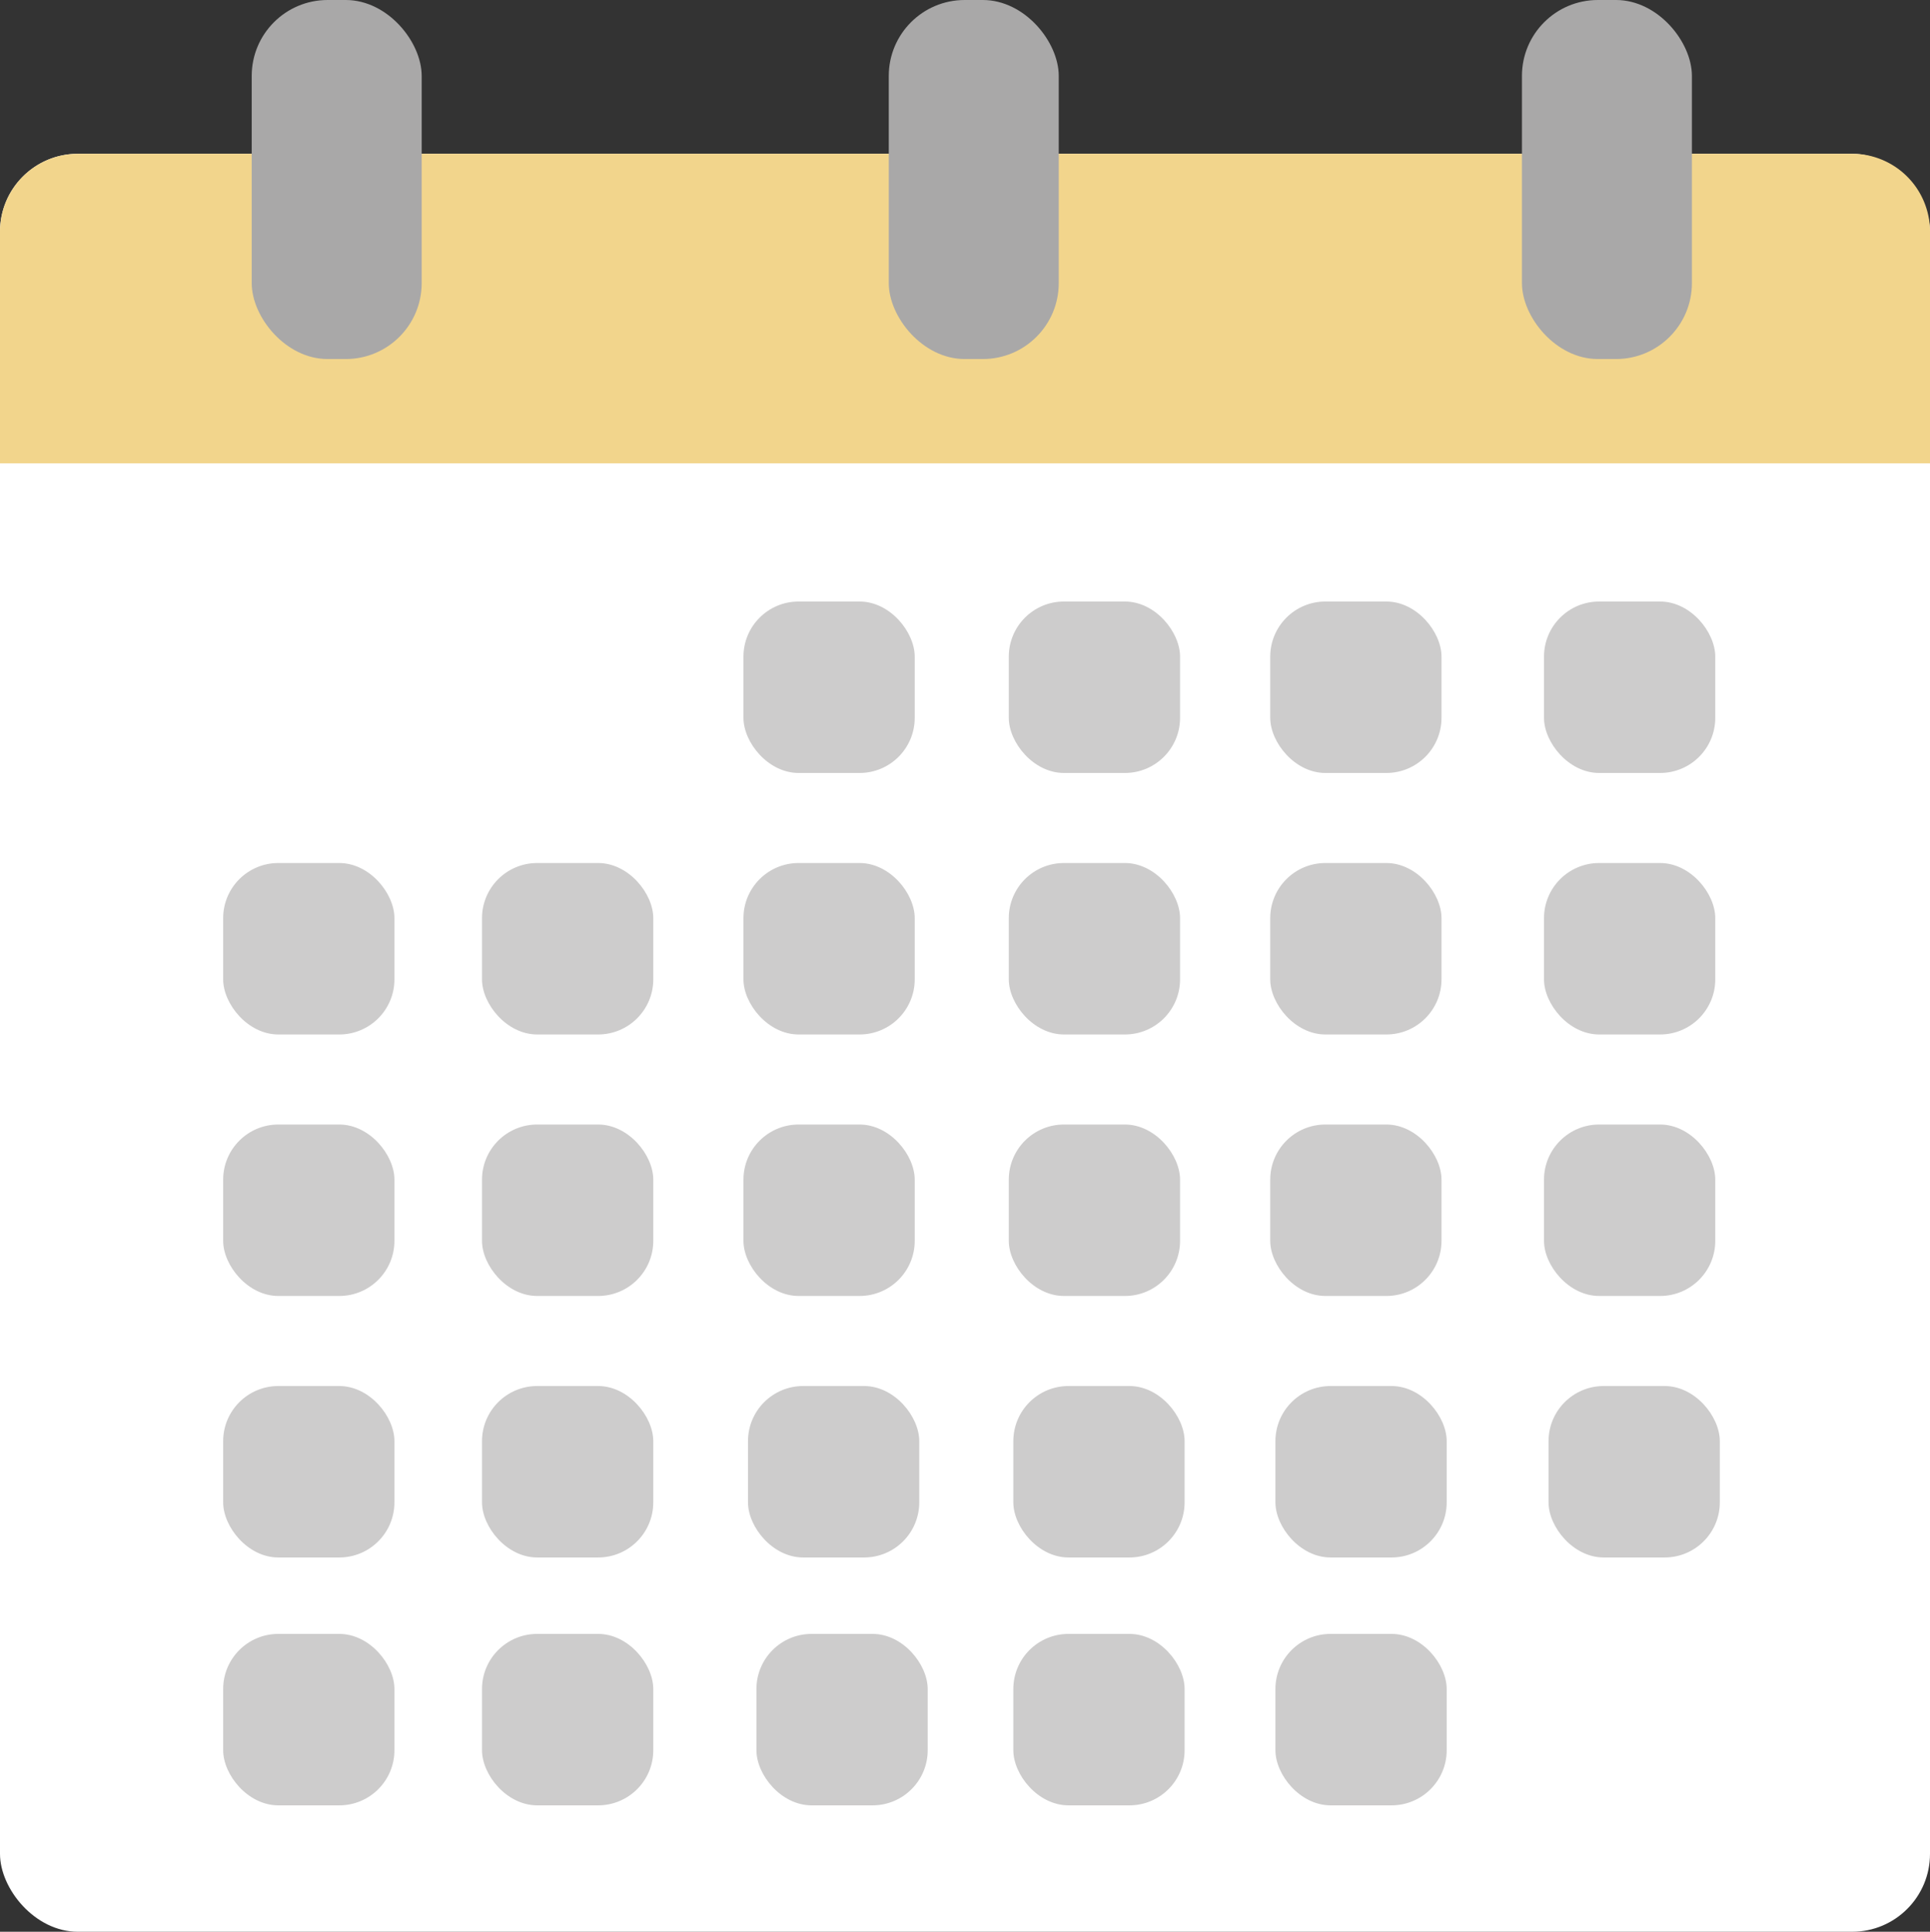 <svg xmlns="http://www.w3.org/2000/svg" viewBox="0 0 297.5 297.7"><rect x="0" y="0" width="297.5" height="297.7" fill="#333333" stroke="none"/><defs><style>.cls-1{fill:#fff;}.cls-2{fill:#f2d58c;}.cls-3{fill:#a9a8a8;}.cls-4{fill:#cdcccc;}</style></defs><title>calendar</title><g id="Layer_1" data-name="Layer 1"><rect class="cls-1" y="23.7" width="297.5" height="274" rx="12" ry="12"/><path class="cls-2" d="M297.5,35.7a12,12,0,0,0-12-12H12a12,12,0,0,0-12,12V71.4H297.5Z"/><rect class="cls-3" x="38.8" width="26.2" height="55.33" rx="11.7" ry="11.7"/><rect class="cls-3" x="137" width="26.2" height="55.33" rx="11.7" ry="11.7"/><rect class="cls-3" x="234.6" width="26.2" height="55.33" rx="11.7" ry="11.7"/><rect class="cls-4" x="114.6" y="92.7" width="26.4" height="26.42" rx="8.5" ry="8.5"/><rect class="cls-4" x="155.5" y="92.7" width="26.4" height="26.42" rx="8.5" ry="8.5"/><rect class="cls-4" x="195.8" y="92.7" width="26.4" height="26.42" rx="8.5" ry="8.5"/><rect class="cls-4" x="238" y="92.7" width="26.4" height="26.42" rx="8.5" ry="8.5"/><rect class="cls-4" x="114.6" y="133" width="26.4" height="26.42" rx="8.5" ry="8.5"/><rect class="cls-4" x="155.5" y="133" width="26.4" height="26.42" rx="8.5" ry="8.5"/><rect class="cls-4" x="195.8" y="133" width="26.4" height="26.42" rx="8.5" ry="8.5"/><rect class="cls-4" x="238" y="133" width="26.4" height="26.42" rx="8.5" ry="8.5"/><rect class="cls-4" x="115.3" y="213.6" width="26.4" height="26.42" rx="8.5" ry="8.5"/><rect class="cls-4" x="156.2" y="213.6" width="26.4" height="26.42" rx="8.5" ry="8.5"/><rect class="cls-4" x="196.6" y="213.6" width="26.4" height="26.42" rx="8.5" ry="8.5"/><rect class="cls-4" x="238.7" y="213.6" width="26.4" height="26.42" rx="8.5" ry="8.5"/><rect class="cls-4" x="34.4" y="251.8" width="26.4" height="26.42" rx="8.5" ry="8.5"/><rect class="cls-4" x="74.3" y="251.8" width="26.4" height="26.42" rx="8.5" ry="8.5"/><rect class="cls-4" x="34.4" y="213.6" width="26.4" height="26.42" rx="8.5" ry="8.5"/><rect class="cls-4" x="74.3" y="213.6" width="26.4" height="26.42" rx="8.5" ry="8.5"/><rect class="cls-4" x="34.4" y="133" width="26.4" height="26.42" rx="8.5" ry="8.5"/><rect class="cls-4" x="74.3" y="133" width="26.4" height="26.42" rx="8.5" ry="8.5"/><rect class="cls-4" x="114.6" y="173.3" width="26.4" height="26.42" rx="8.5" ry="8.5"/><rect class="cls-4" x="155.5" y="173.3" width="26.4" height="26.42" rx="8.5" ry="8.5"/><rect class="cls-4" x="195.8" y="173.3" width="26.4" height="26.42" rx="8.5" ry="8.5"/><rect class="cls-4" x="238" y="173.3" width="26.4" height="26.42" rx="8.5" ry="8.5"/><rect class="cls-4" x="34.4" y="173.3" width="26.4" height="26.42" rx="8.5" ry="8.5"/><rect class="cls-4" x="74.3" y="173.3" width="26.4" height="26.42" rx="8.5" ry="8.5"/><rect class="cls-4" x="116.6" y="251.8" width="26.4" height="26.42" rx="8.5" ry="8.5"/><rect class="cls-4" x="156.2" y="251.8" width="26.4" height="26.42" rx="8.5" ry="8.5"/><rect class="cls-4" x="196.6" y="251.8" width="26.4" height="26.42" rx="8.5" ry="8.5"/></g></svg>